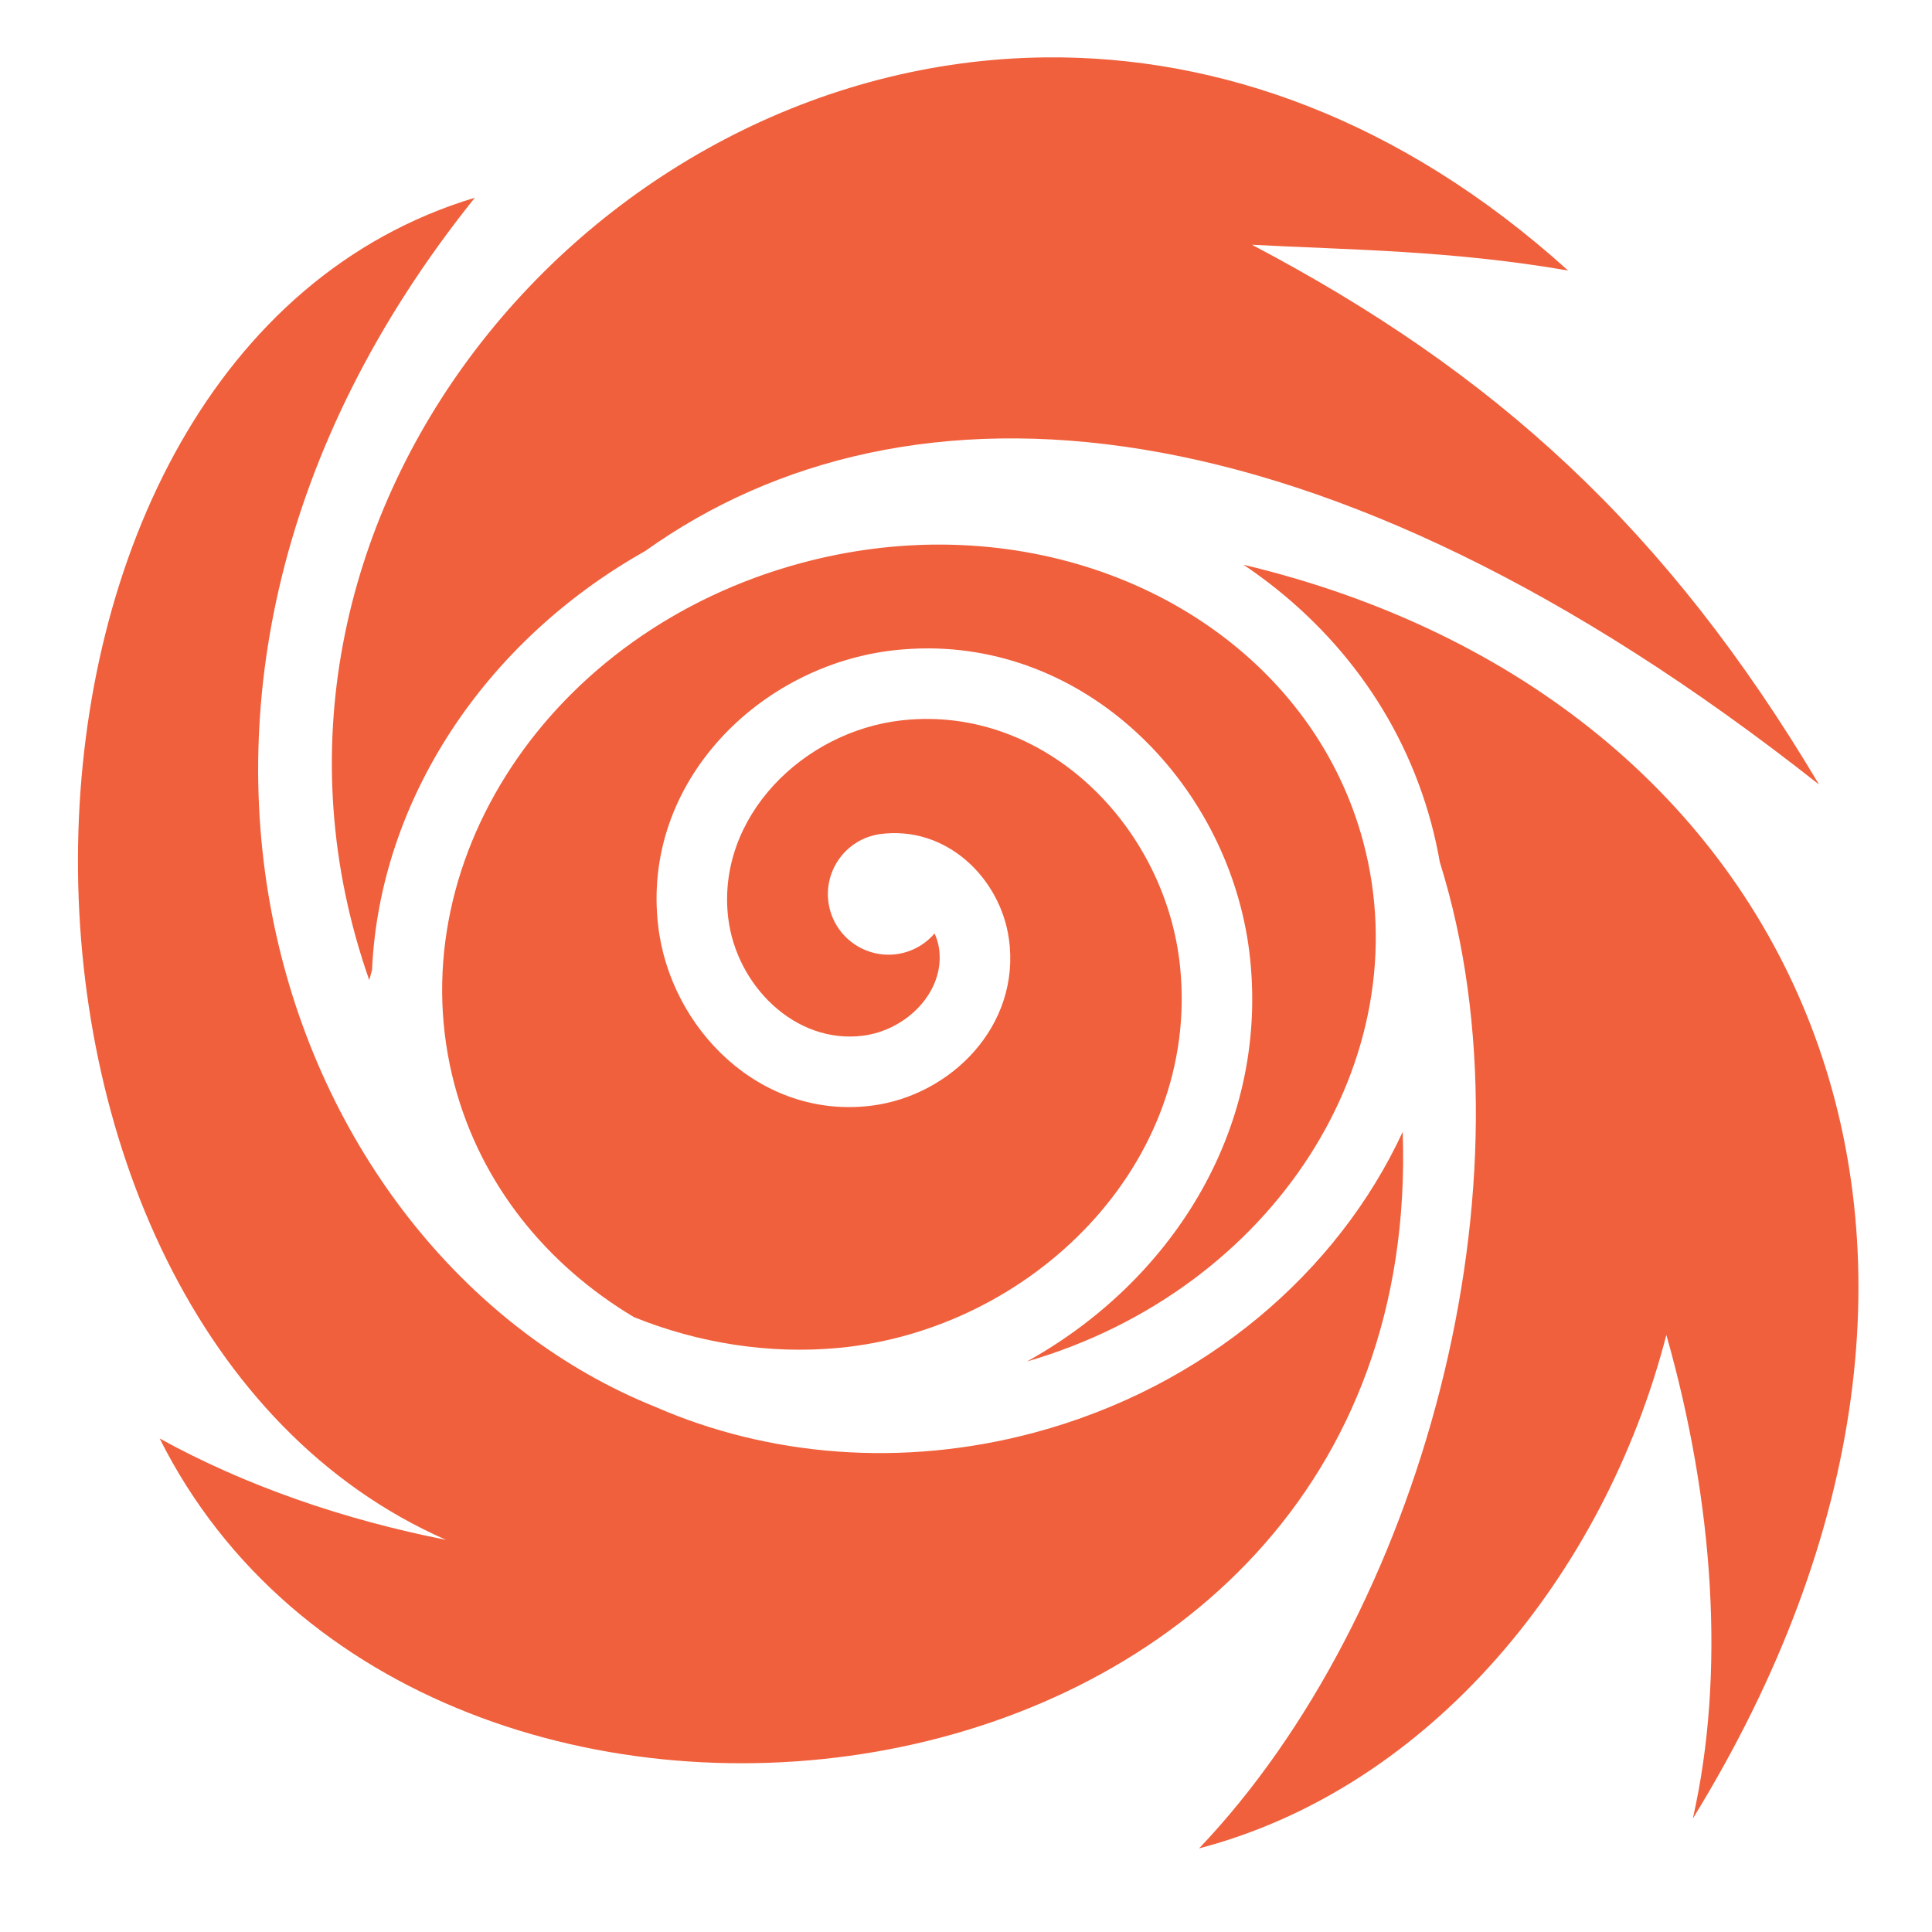 <svg width="50" height="50" viewBox="0 0 50 50" fill="none" xmlns="http://www.w3.org/2000/svg">
<path d="M27.065 1.485C15.258 1.603 5.401 13.524 9.556 25.365C9.579 25.277 9.604 25.191 9.628 25.104C9.825 20.717 12.534 16.603 16.697 14.261C23.484 9.414 34.133 10.082 47.077 20.304C43.115 13.644 38.661 9.629 32.399 6.334C34.872 6.467 37.539 6.475 40.582 7.001C36.229 3.068 31.509 1.44 27.066 1.485L27.065 1.485ZM12.287 5.118C-1.164 9.167 -1.391 34.174 11.546 39.852C8.911 39.331 6.376 38.464 4.132 37.228C10.97 50.878 36.935 47.67 36.302 29.292C34.621 32.925 31.181 35.893 26.773 37.075C23.343 37.995 19.881 37.684 16.972 36.415C7.399 32.579 1.903 18.055 12.288 5.118H12.287ZM24.393 14.094C23.203 14.086 21.977 14.238 20.748 14.568C14.193 16.326 10.248 22.413 11.768 28.093C12.455 30.66 14.15 32.74 16.407 34.087C18.084 34.765 19.918 35.052 21.71 34.883C26.686 34.413 31.058 30.141 30.541 25.024C30.176 21.409 27.056 18.236 23.349 18.641C20.788 18.921 18.54 21.144 18.845 23.748C19.05 25.496 20.575 27.027 22.332 26.804H22.332C23.465 26.66 24.455 25.665 24.304 24.558C24.285 24.42 24.245 24.285 24.186 24.158C23.981 24.399 23.707 24.572 23.401 24.654C22.564 24.878 21.704 24.381 21.479 23.545C21.255 22.708 21.752 21.848 22.589 21.624C22.637 21.611 22.685 21.601 22.733 21.593L22.733 21.592L22.745 21.59H22.746C24.492 21.34 25.897 22.734 26.112 24.311H26.112C26.417 26.545 24.609 28.354 22.561 28.614C19.684 28.979 17.345 26.628 17.033 23.96C16.597 20.238 19.666 17.208 23.151 16.827C23.447 16.795 23.745 16.779 24.043 16.78C28.448 16.802 31.926 20.581 32.356 24.841C32.808 29.319 30.248 33.201 26.577 35.235C32.966 33.382 36.779 27.386 35.28 21.786C34.044 17.171 29.551 14.13 24.393 14.094L24.393 14.094ZM32.18 14.614C34.52 16.187 36.286 18.488 37.043 21.315C37.132 21.646 37.204 21.978 37.262 22.31C39.873 30.645 36.757 41.826 31.032 47.836C37.038 46.261 41.531 40.733 43.125 34.547C44.351 38.861 44.662 43.315 43.81 47.065C52.977 32.164 46.674 18.074 32.18 14.615L32.18 14.614Z" fill="#F0603C"/>
</svg>
